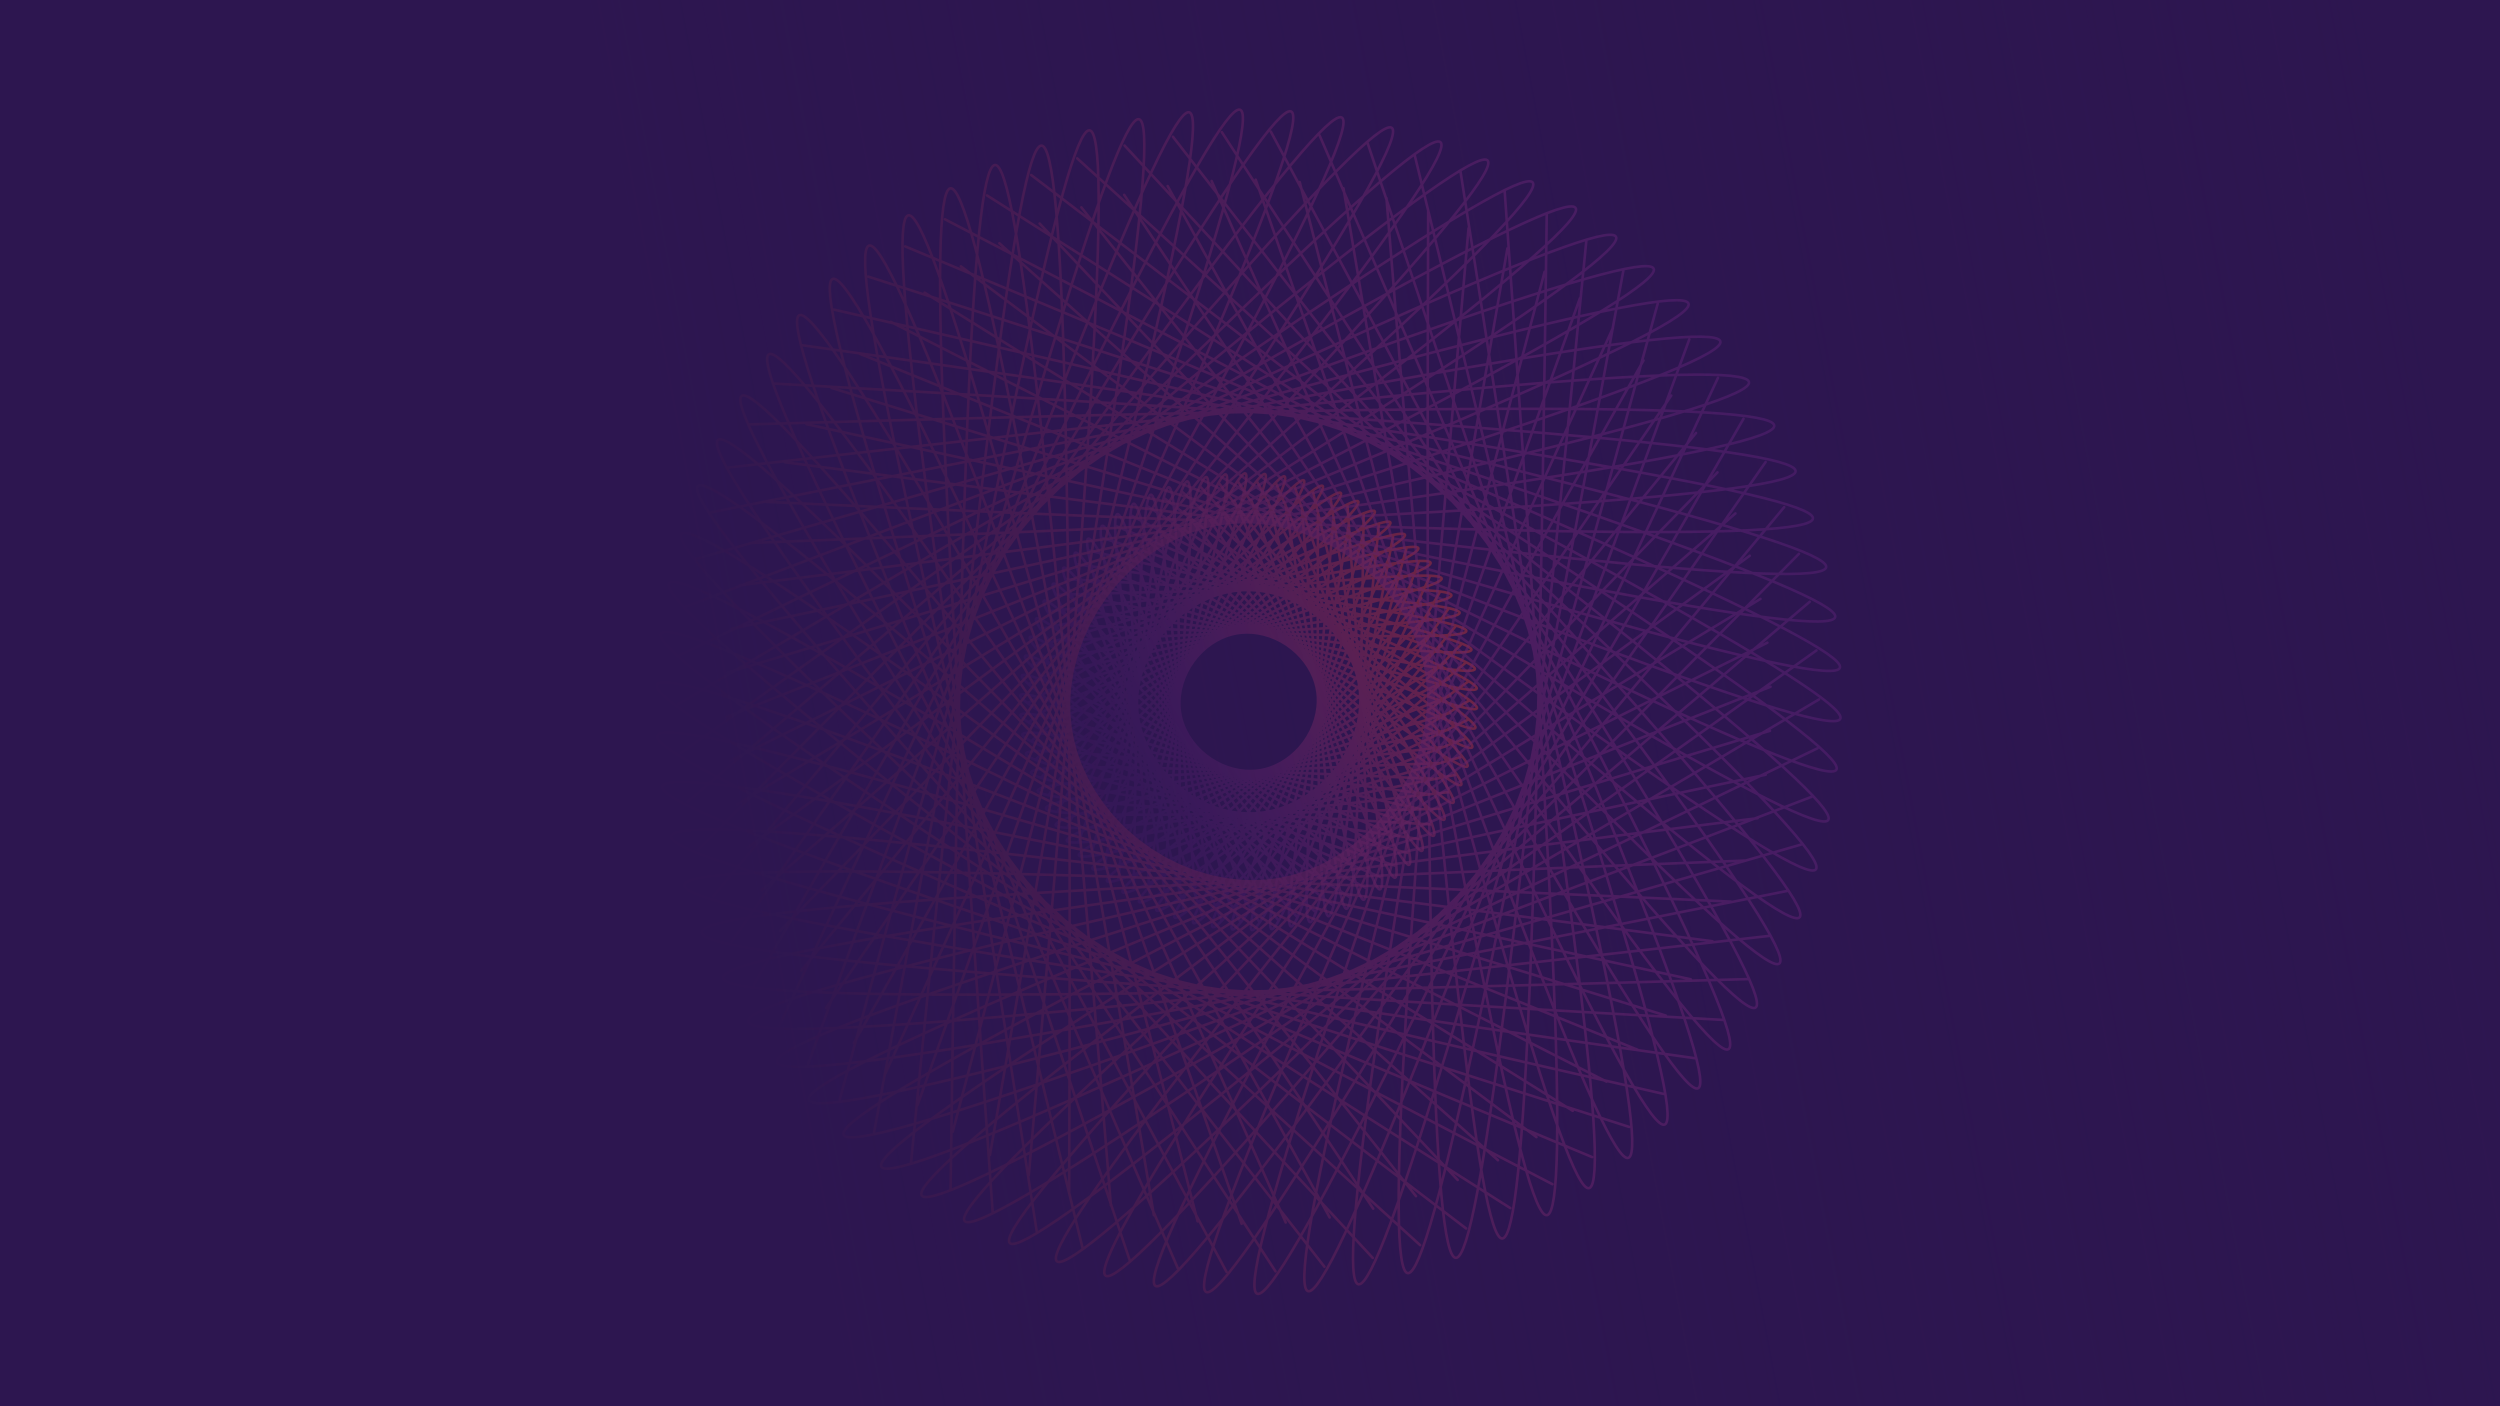 <?xml version="1.0" encoding="UTF-8" standalone="no"?>
<!-- Created with Inkscape (http://www.inkscape.org/) -->

<svg
   xmlns:dc="http://purl.org/dc/elements/1.1/"
   xmlns:cc="http://creativecommons.org/ns#"
   xmlns:rdf="http://www.w3.org/1999/02/22-rdf-syntax-ns#"
   xmlns:svg="http://www.w3.org/2000/svg"
   xmlns="http://www.w3.org/2000/svg"
   xmlns:xlink="http://www.w3.org/1999/xlink"
   xmlns:sodipodi="http://sodipodi.sourceforge.net/DTD/sodipodi-0.dtd"
   xmlns:inkscape="http://www.inkscape.org/namespaces/inkscape"
   width="1920"
   height="1080"
   viewBox="0 0 508 285.75"
   version="1.1"
   id="svg8"
   inkscape:version="1.0 (4035a4fb49, 2020-05-01)"
   sodipodi:docname="wall-spirall.svg"
   inkscape:export-filename="/home/shisam/Obrazy/svg/wall-spirall.png"
   inkscape:export-xdpi="96"
   inkscape:export-ydpi="96">
  <defs
     id="defs2">
    <linearGradient
       inkscape:collect="always"
       id="linearGradient3132">
      <stop
         style="stop-color:#2d1650;stop-opacity:1;"
         offset="0"
         id="stop3128" />
      <stop
         style="stop-color:#2d1650;stop-opacity:0;"
         offset="1"
         id="stop3130" />
    </linearGradient>
    <linearGradient
       id="linearGradient3106"
       inkscape:collect="always">
      <stop
         id="stop3102"
         offset="0"
         style="stop-color:#c83737;stop-opacity:1;" />
      <stop
         id="stop3104"
         offset="1"
         style="stop-color:#ab37c8;stop-opacity:0.202" />
    </linearGradient>
    <linearGradient
       inkscape:collect="always"
       id="linearGradient3098">
      <stop
         style="stop-color:#c83737;stop-opacity:1;"
         offset="0"
         id="stop3094" />
      <stop
         style="stop-color:#ab37c8;stop-opacity:0.275"
         offset="1"
         id="stop3096" />
    </linearGradient>
    <inkscape:path-effect
       effect="curvestitching"
       id="path-effect840"
       is_visible="true"
       lpeversion="1"
       count="75"
       startpoint_edge_variation="0;1"
       startpoint_spacing_variation="0;150498221"
       endpoint_edge_variation="0;508166890"
       endpoint_spacing_variation="0;1370296809"
       strokepath="M 0,0 C 238.098,253.151 262.978,244.181 164.994,0.444"
       prop_scale="1"
       scale_y_rel="false"
       strokepath-nodetypes="cc" />
    <linearGradient
       inkscape:collect="always"
       xlink:href="#linearGradient3106"
       id="linearGradient3092"
       x1="-120.211"
       y1="187.067"
       x2="405.827"
       y2="58.716"
       gradientUnits="userSpaceOnUse"
       gradientTransform="matrix(0.808,0,0,0.808,-43.027,-33.64)" />
    <linearGradient
       inkscape:collect="always"
       xlink:href="#linearGradient3098"
       id="linearGradient3100"
       x1="152.315"
       y1="55.15"
       x2="13.844"
       y2="139.554"
       gradientUnits="userSpaceOnUse"
       gradientTransform="matrix(0.808,0,0,0.808,-43.027,-33.64)" />
    <linearGradient
       inkscape:collect="always"
       xlink:href="#linearGradient3132"
       id="linearGradient3134"
       x1="-68.742"
       y1="31.367"
       x2="280.661"
       y2="-34.482"
       gradientUnits="userSpaceOnUse"
       gradientTransform="matrix(1.001,0,0,1.002,0.237,0.329)" />
  </defs>
  <sodipodi:namedview
     id="base"
     pagecolor="#ffffff"
     bordercolor="#666666"
     borderopacity="1.0"
     inkscape:pageopacity="0.0"
     inkscape:pageshadow="2"
     inkscape:zoom="0.35355339"
     inkscape:cx="242.56721"
     inkscape:cy="-265.26811"
     inkscape:document-units="px"
     inkscape:current-layer="layer1"
     inkscape:document-rotation="0"
     showgrid="false"
     units="px"
     inkscape:pagecheckerboard="true"
     showborder="false"
     fit-margin-top="0"
     fit-margin-left="0"
     fit-margin-right="0"
     fit-margin-bottom="0" />
  <g
     inkscape:label="Layer 1"
     inkscape:groupmode="layer"
     id="layer1"
     transform="translate(227.074,177.092)">
    <rect
       style="opacity:0.996;fill:#2d1650;fill-opacity:0.999;stroke:none;stroke-width:0.529;stroke-linecap:round;stroke-linejoin:round;stroke-miterlimit:4;stroke-dasharray:none;stroke-dashoffset:0"
       id="rect1138"
       width="508"
       height="285.75"
       x="-227.074"
       y="-177.092" />
    <g
       id="g3112"
       transform="matrix(0.534,0,0,0.534,12.472,-69.619)"
       style="stroke-width:0.991;stroke-miterlimit:4;stroke-dasharray:none">
      <path
         d="M 40.475,-9.588 C 74.609,194.92 78.176,187.673 64.129,-9.229 M 46.783,-8.144 C 63.502,198.515 67.666,191.595 70.31,-5.789 M 52.907,-6.185 C 52.141,201.139 56.868,194.593 76.118,-1.867 M 58.832,-3.724 C 40.579,202.784 45.831,196.657 81.55,2.517 M 64.537,-0.771 C 28.88,203.439 34.621,197.773 86.595,7.342 M 69.995,2.663 C 17.122,203.093 23.314,197.929 91.233,12.587 M 75.17,6.564 C 5.395,201.741 11.995,197.117 95.44,18.23 M 80.022,10.912 C -6.204,199.388 0.761,195.34 99.185,24.239 M 84.508,15.68 C -17.573,196.053 -10.29,192.614 102.436,30.579 M 88.587,20.83 C -28.608,191.766 -21.059,188.963 105.16,37.203 M 92.217,26.322 C -39.213,186.573 -31.451,184.429 107.327,44.061 M 95.365,32.107 C -49.3,180.527 -41.38,179.059 108.912,51.093 M 98.003,38.13 C -58.79,173.689 -50.771,172.908 109.897,58.238 M 100.11,44.339 C -67.621,166.124 -59.561,166.035 110.272,65.432 M 101.674,50.68 C -75.742,157.892 -67.7,158.495 110.034,72.612 M 102.69,57.104 c -185.804,91.945 -177.839,93.233 6.497,22.617 M 103.156,63.568 C -89.706,139.64 -81.875,141.601 107.74,86.705 m -4.666,-16.668 C -95.49,129.697 -87.851,132.315 105.702,93.518 M 102.443,76.48 c -202.881,42.759 -195.49,46.015 0.643,23.644 M 101.264,82.863 C -104.507,108.3 -97.418,112.17 99.904,106.476 M 99.561,89.08 c -207.179,7.981 -200.44,12.431 -3.341,23.391 M 97.35,95.106 C -109.754,85.592 -103.412,90.586 92.064,118.092 m 2.577,-17.168 C -110.905,73.953 -105.003,79.454 87.458,123.332 m 3.989,-16.822 C -111.061,62.214 -105.641,68.185 82.42,128.176 m 5.357,-16.346 C -110.211,50.46 -105.313,56.861 76.972,132.602 m 6.677,-15.753 C -108.357,38.784 -104.018,45.573 71.142,136.582 m 7.945,-15.059 C -105.51,27.288 -101.763,34.418 64.962,140.085 m 9.161,-14.273 C -101.695,16.073 -98.571,23.496 58.474,143.076 M 68.796,129.67 C -96.949,5.241 -94.473,12.904 51.726,145.525 M 63.151,133.064 C -91.322,-5.115 -89.514,2.733 44.773,147.404 M 57.241,135.959 C -84.872,-14.912 -83.746,-6.935 37.677,148.691 M 51.118,138.334 C -77.662,-24.08 -77.227,-16.033 30.499,149.372 m 14.337,-9.201 C -69.756,-32.561 -70.014,-24.503 23.305,149.44 m 15.143,-7.979 C -61.213,-40.312 -62.159,-32.301 16.153,148.897 m 15.845,-6.695 C -52.082,-47.297 -53.708,-39.392 9.101,147.748 m 16.428,-5.355 C -42.402,-53.488 -44.694,-45.747 2.197,146.004 M 19.07,142.037 C -32.199,-58.858 -35.139,-51.337 -4.517,143.676 M 12.647,141.131 C -21.487,-63.377 -25.054,-56.13 -11.007,140.772 M 6.338,139.687 C -10.381,-66.971 -14.545,-60.052 -17.188,137.333 m 17.403,0.396 C 0.98,-69.596 -3.746,-63.05 -22.997,133.41 m 17.286,1.858 C 12.542,-71.241 7.29,-65.114 -28.429,129.026 m 17.013,3.288 C 24.242,-71.896 18.5,-66.23 -33.473,124.202 m 16.6,4.678 C 36,-71.55 29.808,-66.385 -38.112,118.956 m 16.063,6.023 C 47.727,-70.197 41.126,-65.574 -42.318,113.313 m 15.418,7.317 C 59.326,-67.845 52.36,-63.797 -46.064,107.304 m 14.677,8.56 C 70.694,-64.509 63.411,-61.07 -49.315,100.965 m 13.85,9.748 C 81.73,-60.223 74.18,-57.42 -52.039,94.34 m 12.943,10.881 C 92.335,-55.03 84.572,-52.885 -54.206,87.482 m 11.962,11.954 C 102.421,-48.984 94.501,-47.515 -55.791,80.45 m 10.91,12.963 C 111.912,-42.146 103.892,-41.365 -56.776,73.305 m 9.788,13.899 C 120.743,-34.581 112.683,-34.492 -57.151,66.111 m 8.598,14.752 C 128.864,-26.349 120.822,-26.952 -56.913,58.931 m 7.345,15.508 c 185.804,-91.945 177.839,-93.233 -6.497,-22.617 m 6.031,16.152 C 142.827,-8.097 134.997,-10.058 -54.618,44.838 m 4.666,16.668 C 148.611,1.847 140.973,-0.772 -52.581,38.025 m 3.26,17.039 C 153.56,12.305 146.169,9.048 -49.964,31.419 m 1.821,17.262 c 205.772,-25.438 198.683,-29.308 1.36,-23.614 m 0.343,17.397 C 160.739,34.482 154.001,30.033 -43.099,19.072 m -1.13,17.365 c 207.104,9.514 200.762,4.52 5.286,-22.986 m -2.577,17.168 C 164.027,57.591 158.125,52.089 -34.336,8.211 M -38.325,25.033 C 164.182,69.329 158.762,63.358 -29.298,3.367 M -34.655,19.712 C 163.333,81.084 158.434,74.682 -23.851,-1.059 M -30.527,14.694 C 161.479,92.759 157.139,85.971 -18.021,-5.039 M -25.966,10.019 C 158.632,104.256 154.885,97.126 -11.841,-8.541 M -21.002,5.732 C 154.816,115.47 151.692,108.048 -5.353,-11.533 M -15.675,1.873 C 150.07,126.302 147.594,118.639 1.395,-13.982 M -10.03,-1.52 C 144.443,136.658 142.635,128.81 8.348,-15.861 M -4.119,-4.416 C 137.993,146.455 136.868,138.479 15.445,-17.148 M 2.004,-6.79 C 130.784,155.623 130.349,147.576 22.622,-17.828 M 8.285,-8.627 C 122.878,164.105 123.136,156.046 29.817,-17.897 M 14.674,-9.918 C 114.334,171.855 115.281,163.845 36.968,-17.353 m -15.845,6.695 C 105.203,178.84 106.829,170.936 44.021,-16.205 m -16.428,5.355 C 95.523,185.032 97.815,177.29 50.925,-14.461 m -16.873,3.967 c 51.269,200.895 54.209,193.373 23.587,-1.639 M 40.475,-9.588 C 74.609,194.92 78.176,187.673 64.129,-9.229"
         style="opacity:0.996;fill:none;fill-opacity:0.999;stroke:url(#linearGradient3100);stroke-width:0.991;stroke-linecap:round;stroke-linejoin:round;stroke-miterlimit:4;stroke-dasharray:none;stroke-dashoffset:0"
         id="circle835" />
      <path
         id="path842"
         style="opacity:0.996;fill:none;fill-opacity:0.999;stroke:url(#linearGradient3092);stroke-width:0.991;stroke-linecap:round;stroke-linejoin:round;stroke-miterlimit:4;stroke-dasharray:none;stroke-dashoffset:0"
         d="m 62.635,-129.611 c 88.498,530.222 97.746,511.434 61.327,0.93 m -44.97,2.814 c 43.346,535.799 54.142,517.859 60.996,6.105 m -45.12,-1.026 c -1.985,537.524 10.269,520.553 60.179,11.197 m -44.818,-4.816 c -47.324,535.41 -33.706,519.524 58.901,16.181 m -44.108,-8.525 C 32.573,422.699 47.459,408.009 182.209,-85.718 M 139.172,-97.848 C 2.089,421.801 18.142,408.412 194.235,-72.118 M 152.589,-87.733 C -28.316,418.295 -11.203,406.307 205.142,-57.489 M 165.168,-76.46 C -58.388,412.195 -40.329,401.701 214.852,-41.908 M 176.8,-64.101 C -87.863,403.548 -68.981,394.631 223.281,-25.472 M 187.374,-50.746 C -116.474,392.435 -96.901,385.167 230.344,-8.297 M 196.786,-36.507 C -143.97,378.97 -123.844,373.411 235.962,9.483 m -31.014,-30.994 c -375.069,384.805 -354.536,380.999 35.123,49.226 m -28.285,-33.609 C -194.727,345.567 -173.935,343.542 242.626,46.24 M 217.25,10.204 C -217.623,325.952 -196.725,325.723 243.598,64.891 M 221.306,26.644 C -238.678,304.611 -217.828,306.174 242.981,83.508 M 223.939,43.3 C -257.791,281.684 -237.14,285.023 240.784,101.938 M 225.147,60.06 C -274.88,257.288 -254.579,262.373 237.031,120.044 M 224.933,76.829 C -289.877,231.508 -270.073,238.297 231.749,137.71 M 223.298,93.535 c -526.005,110.86 -506.842,119.302 1.667,61.302 m -4.722,-44.754 c -533.499,65.952 -515.12,75.986 -3.526,61.223 m -0.89,-45.104 c -537.147,20.693 -519.677,32.23 -8.662,60.646 m 2.93,-45.022 c -536.953,-24.665 -520.51,-11.718 -13.704,59.596 m 6.682,-44.511 c -532.917,-69.928 -517.615,-55.665 -18.626,58.096 m 10.342,-43.615 C -330.247,56.547 -316.194,72.029 171.385,227.567 m 13.888,-42.379 C -328.045,26.072 -315.344,42.669 157.261,239.042 M 174.571,198.199 C -323.238,-4.199 -311.986,13.402 142.146,249.361 M 162.745,210.319 C -315.857,-34.005 -306.142,-15.519 126.124,258.441 M 149.875,221.435 C -305.965,-63.08 -297.864,-43.836 109.302,266.197 M 136.063,231.44 C -293.659,-91.164 -287.239,-71.297 91.806,272.546 M 121.429,240.238 C -279.07,-118.014 -274.382,-97.666 73.78,277.417 M 106.104,247.746 C -262.347,-143.415 -259.429,-122.734 55.381,280.754 M 90.229,253.902 C -243.656,-167.184 -242.528,-146.321 36.772,282.519 M 73.943,258.664 C -223.158,-189.174 -223.826,-168.281 18.119,282.696 M 57.38,262.009 C -201.007,-209.269 -203.461,-188.499 -0.423,281.287 M 40.659,263.93 C -177.333,-227.379 -181.549,-206.884 -18.707,278.309 M 23.884,264.426 c -176.121,-507.857 -182.063,-487.786 -60.492,9.362 M 7.139,263.502 C -125.785,-257.354 -133.408,-237.852 -54.015,267.753 m 44.5,-6.598 C -98.012,-269.067 -107.26,-250.28 -70.841,260.224 m 44.97,-2.814 c -43.346,-535.799 -54.142,-517.859 -60.996,-6.105 m 45.12,1.026 c 1.985,-537.524 -10.269,-520.553 -60.179,-11.197 m 44.818,4.816 C -9.784,-289.458 -23.402,-273.572 -116.009,229.771 m 44.108,8.525 C 20.548,-291.156 5.663,-276.465 -129.088,217.262 m 43.037,12.13 C 51.033,-290.257 34.98,-276.868 -141.114,203.661 m 41.646,15.615 c 180.905,-506.028 163.792,-494.04 -52.553,-30.244 m 39.974,18.972 c 223.556,-488.655 205.498,-478.161 -49.684,-34.552 m 38.053,22.193 c 264.662,-467.649 245.781,-458.732 -46.481,-38.629 m 35.908,25.274 c 303.848,-443.181 284.275,-435.914 -42.97,-42.45 m 33.557,28.211 c 340.757,-415.477 320.631,-409.918 -39.175,-45.99 m 31.014,30.994 c 375.069,-384.805 354.536,-380.999 -35.123,-49.226 m 28.285,33.609 C 247.848,-214.023 227.057,-211.999 -189.504,85.303 m 25.376,36.036 C 270.744,-194.409 249.847,-194.18 -190.476,66.652 M -168.184,104.899 c 459.983,-277.966 439.133,-279.529 -21.675,-56.863 m 19.042,40.208 C 310.912,-150.14 290.261,-153.479 -187.663,29.606 m 15.638,41.878 C 328.002,-125.745 307.701,-130.829 -183.91,11.499 m 12.098,43.216 C 342.998,-99.965 323.194,-106.754 -178.628,-6.167 m 8.451,44.175 c 526.005,-110.86 506.842,-119.302 -1.667,-61.302 m 4.722,44.754 c 533.499,-65.952 515.12,-75.985 3.526,-61.223 m 0.89,45.104 c 537.147,-20.693 519.677,-32.23 8.662,-60.646 m -2.93,45.022 c 536.953,24.665 520.51,11.718 13.704,-59.596 m -6.682,44.511 c 532.917,69.928 517.615,55.665 18.626,-58.096 m -10.342,43.615 c 525.035,114.845 510.983,99.363 23.404,-56.174 m -13.888,42.379 c 513.318,159.116 500.617,142.519 28.012,-53.854 m -17.31,40.843 C 376.36,135.742 365.108,118.141 -89.024,-117.818 m -20.6,39.042 C 368.978,165.548 359.263,147.062 -73.002,-126.898 m -23.751,37.006 C 359.086,194.623 350.985,175.379 -56.18,-134.654 m -26.761,34.757 C 346.781,222.707 340.361,202.84 -38.685,-141.003 m -29.623,32.309 c 400.499,358.252 395.811,337.904 47.649,-37.18 m -32.324,29.672 C 315.469,274.958 312.551,254.277 -2.259,-149.211 m -34.848,26.852 c 333.885,421.086 332.757,400.222 53.457,-28.618 m -37.171,23.855 c 297.102,447.838 297.77,426.945 55.825,-24.033 m -39.261,20.687 C 254.129,340.812 256.583,320.043 53.544,-149.744 M 12.462,-132.386 C 230.455,358.922 234.671,338.428 71.829,-146.766 m -42.592,13.883 c 176.121,507.857 182.064,487.786 60.492,-9.362 m -43.746,10.286 c 132.924,520.856 140.547,501.354 61.153,-4.25 m -44.5,6.598 c 88.498,530.222 97.746,511.434 61.327,0.93" />
    </g>
    <rect
       y="-177.092"
       x="-227.074"
       height="285.75"
       width="508"
       id="rect3114"
       style="opacity:0.996;fill:url(#linearGradient3134);fill-opacity:1;stroke:none;stroke-width:0.529;stroke-linecap:round;stroke-linejoin:round;stroke-miterlimit:4;stroke-dasharray:none;stroke-dashoffset:0" />
  </g>
</svg>

